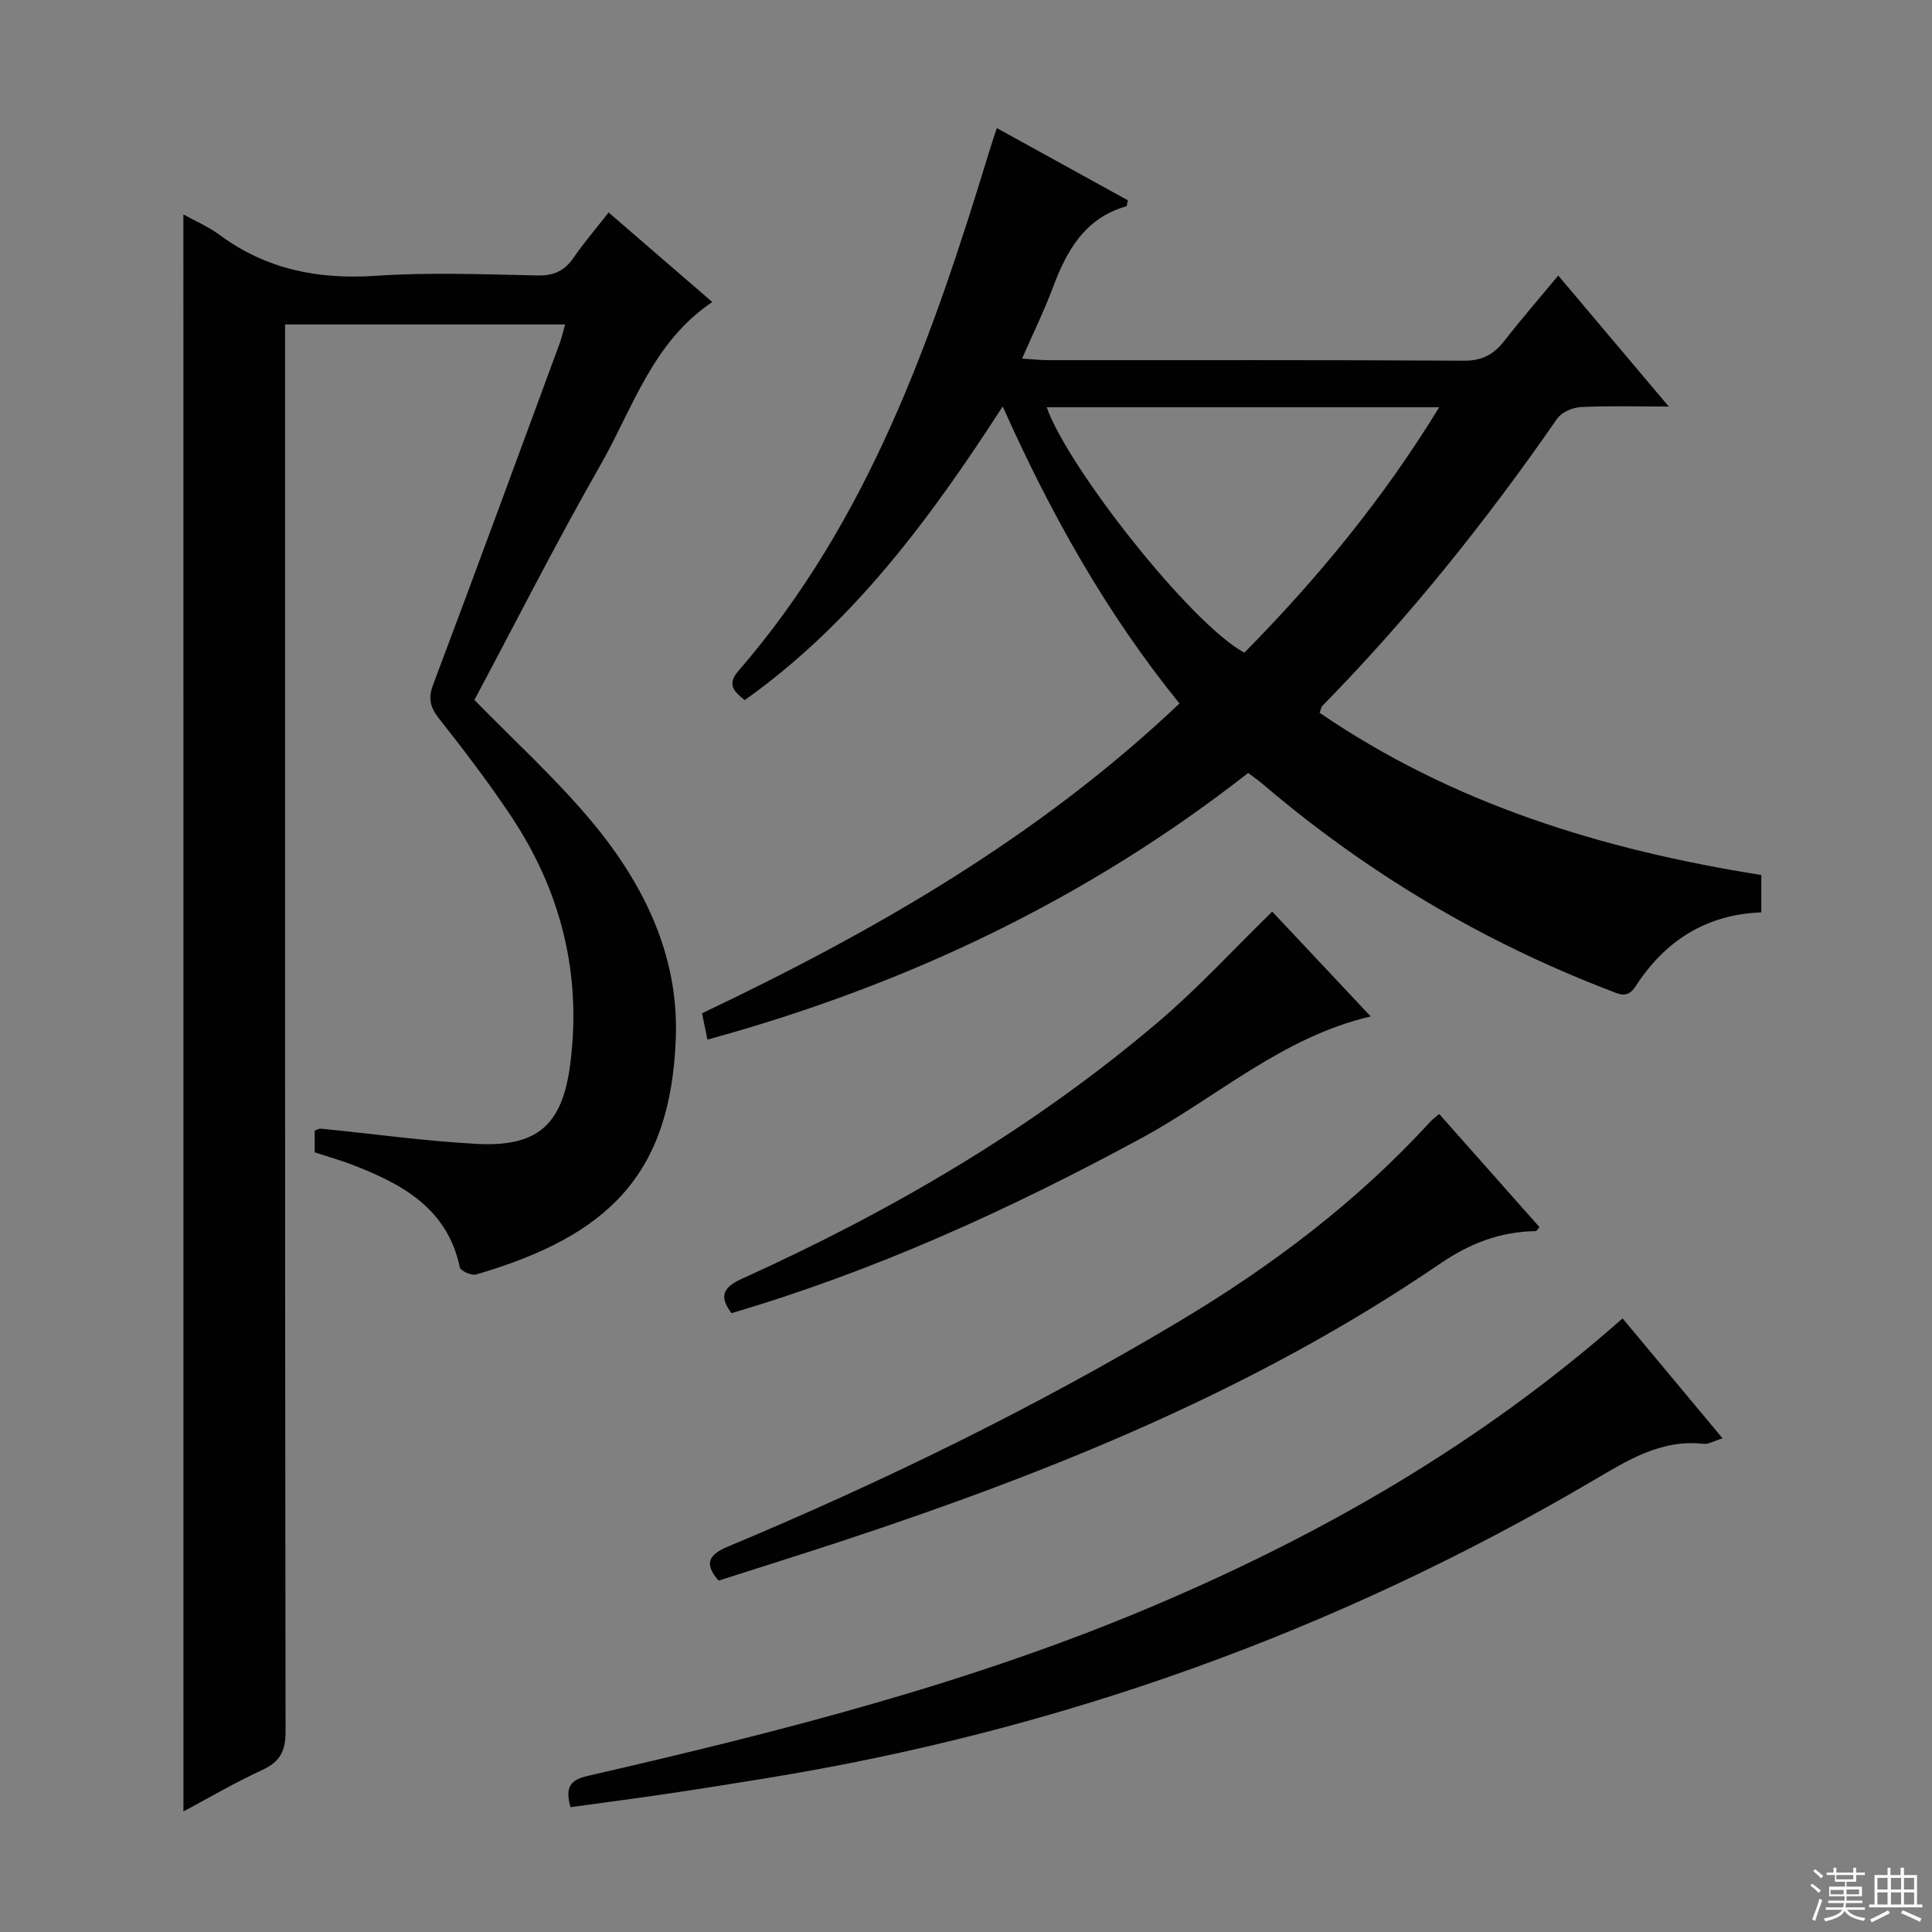 <svg enable-background="new 0 0 400 400" viewBox="0 0 400 400" xmlns="http://www.w3.org/2000/svg"><rect x="0" y="0" width="400" height="400" fill="#808080" stroke="none"/><g fill="#010102"><path d="m37.97 44.4c2.31 1.29 5.11 2.48 7.5 4.24 9.69 7.16 20.43 9.26 32.36 8.46 11.12-.75 22.32-.3 33.49-.07 3.39.07 5.59-.99 7.46-3.71 2.14-3.11 4.61-5.98 7.23-9.33 7.29 6.29 14.17 12.25 21.46 18.54-12.41 8.32-16.46 22.05-23.22 33.87-9.15 16.01-17.48 32.49-26.03 48.52 8.03 8.21 16.28 15.76 23.48 24.21 11.17 13.09 18.87 28.19 18.22 45.79-1.04 28.47-14.18 41-41.34 48.95-.95.28-3.22-.74-3.38-1.47-2.59-12.29-11.99-17.3-22.37-21.29-2.46-.94-5-1.65-7.68-2.53 0-1.46 0-2.92 0-4.5.45-.14.9-.44 1.32-.4 10.75 1.06 21.46 2.57 32.23 3.15 12.54.67 17.69-3.9 19.33-16.29 2.48-18.75-1.84-36.02-12.29-51.67-4.61-6.91-9.67-13.54-14.82-20.07-1.87-2.37-2.33-4.19-1.22-7.12 8.84-23.47 17.48-47.02 26.16-70.55.44-1.2.72-2.47 1.14-3.95-19.32 0-38.29 0-57.98 0v6.34c0 94.99-.03 189.99.1 284.98.01 4.05-1.14 6.26-4.83 7.96-5.7 2.61-11.12 5.82-16.31 8.58-.01-110.31-.01-220.36-.01-330.64z"/><path d="m146.47 215.24c-.44-2.14-.76-3.7-1.12-5.45 35.75-17 69.68-36.48 98.85-64.14-15.06-18.58-26.58-39.07-36.6-61.5-15.02 23.22-30.92 44.79-53.41 60.8-2.21-1.75-3.75-3.23-1.34-6.01 26.97-31.1 40.15-68.88 51.89-107.35.48-1.57 1-3.12 1.64-5.07 9.28 5.11 18.25 10.06 27.13 14.95-.17.7-.17 1.19-.31 1.23-8.61 2.47-12.37 9.2-15.24 16.9-1.78 4.77-4.04 9.36-6.35 14.64 2.3.14 3.89.33 5.48.33 28.67.02 57.33-.07 86 .11 3.8.02 6.19-1.31 8.39-4.13 3.47-4.46 7.19-8.74 11.14-13.5 7.5 8.89 14.82 17.57 22.88 27.12-6.73 0-12.49-.18-18.21.11-1.69.09-3.96 1.06-4.88 2.38-14.64 21.11-30.61 41.12-48.62 59.47-.21.21-.24.58-.58 1.44 27.51 18.82 58.47 28.36 91.45 33.59v7.74c-11.44.42-19.95 5.91-26 15.27-1.75 2.71-3.44 1.64-5.48.86-26.33-10.12-50.22-24.35-71.69-42.65-.88-.75-1.84-1.42-3.06-2.35-33.29 26.04-70.64 43.89-111.96 55.21zm70.24-130.92c4.36 12.46 29.81 44.82 40.92 50.81 15.09-15.3 28.72-31.81 40.34-50.81-27.61 0-54.22 0-81.26 0z"/><path d="m118.11 374.16c-1.14-4.2-.09-5.64 3.66-6.5 39.64-9.11 79.07-19.12 116.63-35 35.23-14.9 68.18-33.77 97.54-59.7 6.72 8.06 13.55 16.26 20.7 24.83-1.77.54-2.9 1.26-3.93 1.14-8.95-1-15.95 3.55-23.15 7.77-53.14 31.18-110.17 51.59-170.97 61.47-6.72 1.09-13.43 2.17-20.16 3.17-6.7.99-13.4 1.86-20.32 2.82z"/><path d="m148.78 327.25c-3.27-3.73-1.74-5.51 1.97-7.06 32.09-13.43 63.3-28.66 93.18-46.49 19.22-11.46 37-24.84 52.18-41.45.44-.48.98-.86 1.86-1.61 6.98 7.87 13.88 15.65 20.77 23.43-.4.43-.6.82-.8.82-7.32.11-13.59 2.51-19.77 6.73-38.08 26.01-80.36 43.09-123.88 57.45-8.51 2.79-17.05 5.47-25.51 8.18z"/><path d="m151.45 271.87c-2.8-3.66-1.5-5.46 2.23-7.15 31.01-14.04 60.22-31.09 86.21-53.21 8.18-6.96 15.48-14.94 23.51-22.77 6.66 7.09 13.44 14.3 20.39 21.7-18.37 4.31-31.87 16.75-47.47 25.2-27.21 14.74-55.17 27.5-84.87 36.23z"/></g><path d="m374.8 390.4.4-.4c.7.5 1.3 1 1.8 1.4l-.5.5c-.5-.6-1.1-1.1-1.7-1.5zm1 7.3-.6-.3c.5-1.4 1.1-2.8 1.5-4.3.2.1.4.2.6.3-.5 1.3-1 2.8-1.5 4.3zm-.4-10.3.4-.4c.4.3 1 .8 1.7 1.4l-.5.5c-.4-.5-1-1-1.6-1.5zm2.5.3h1.7v-1h.6v1h3.5v-1h.6v1h1.8v.5h-1.8v1.4h-2v1h3.2v2h-3.2v.9h3.3v.5h-3.4c0 .3-.1.6-.1.9h4v.5h-3.7c.7.9 1.9 1.5 3.8 1.7-.1.2-.2.4-.3.6-2.1-.4-3.5-1.1-4-2.1-.4 1-1.8 1.7-4 2.2-.1-.2-.2-.4-.3-.6 2.1-.4 3.4-1 3.8-1.8h-3.4v-.5h3.6c.1-.3.1-.6.2-.9h-3.3v-.5h3.4c0-.3 0-.6 0-.9h-3.2v-2h3.3v-1h-2.1v-1.4h-1.7v-.5zm1.1 3.5v1h2.7c0-.3 0-.4 0-.4 0-.1 0-.2 0-.2 0-.1 0-.2 0-.3h-2.7zm1.2-3v.9h3.5v-.9zm4.7 3h-2.6v.6.4h2.6z" fill="#fbfcfa"/><path d="m393.6 386.7h.6v1.5h2.7v6.1h1.1v.6h-11v-.6h1.1v-6.1h2.7v-1.5h.6v1.5h2.1v-1.5zm-2.7 8.8.4.6c-1.2.6-2.5 1.3-3.8 1.9-.1-.2-.2-.4-.3-.6 1.2-.6 2.5-1.2 3.7-1.9zm-2.2-6.7v2.4h2.1v-2.4zm0 3v2.5h2.1v-2.5zm2.8-3v2.4h2.1v-2.4zm0 3v2.5h2.1v-2.5zm6 6.1c-1.4-.7-2.7-1.3-3.9-1.8l.3-.6c1.5.6 2.7 1.2 3.9 1.7zm-1.2-9.1h-2.1v2.4h2.1zm-2.1 3v2.5h2.1v-2.5z" fill="#fbfcfa"/></svg>